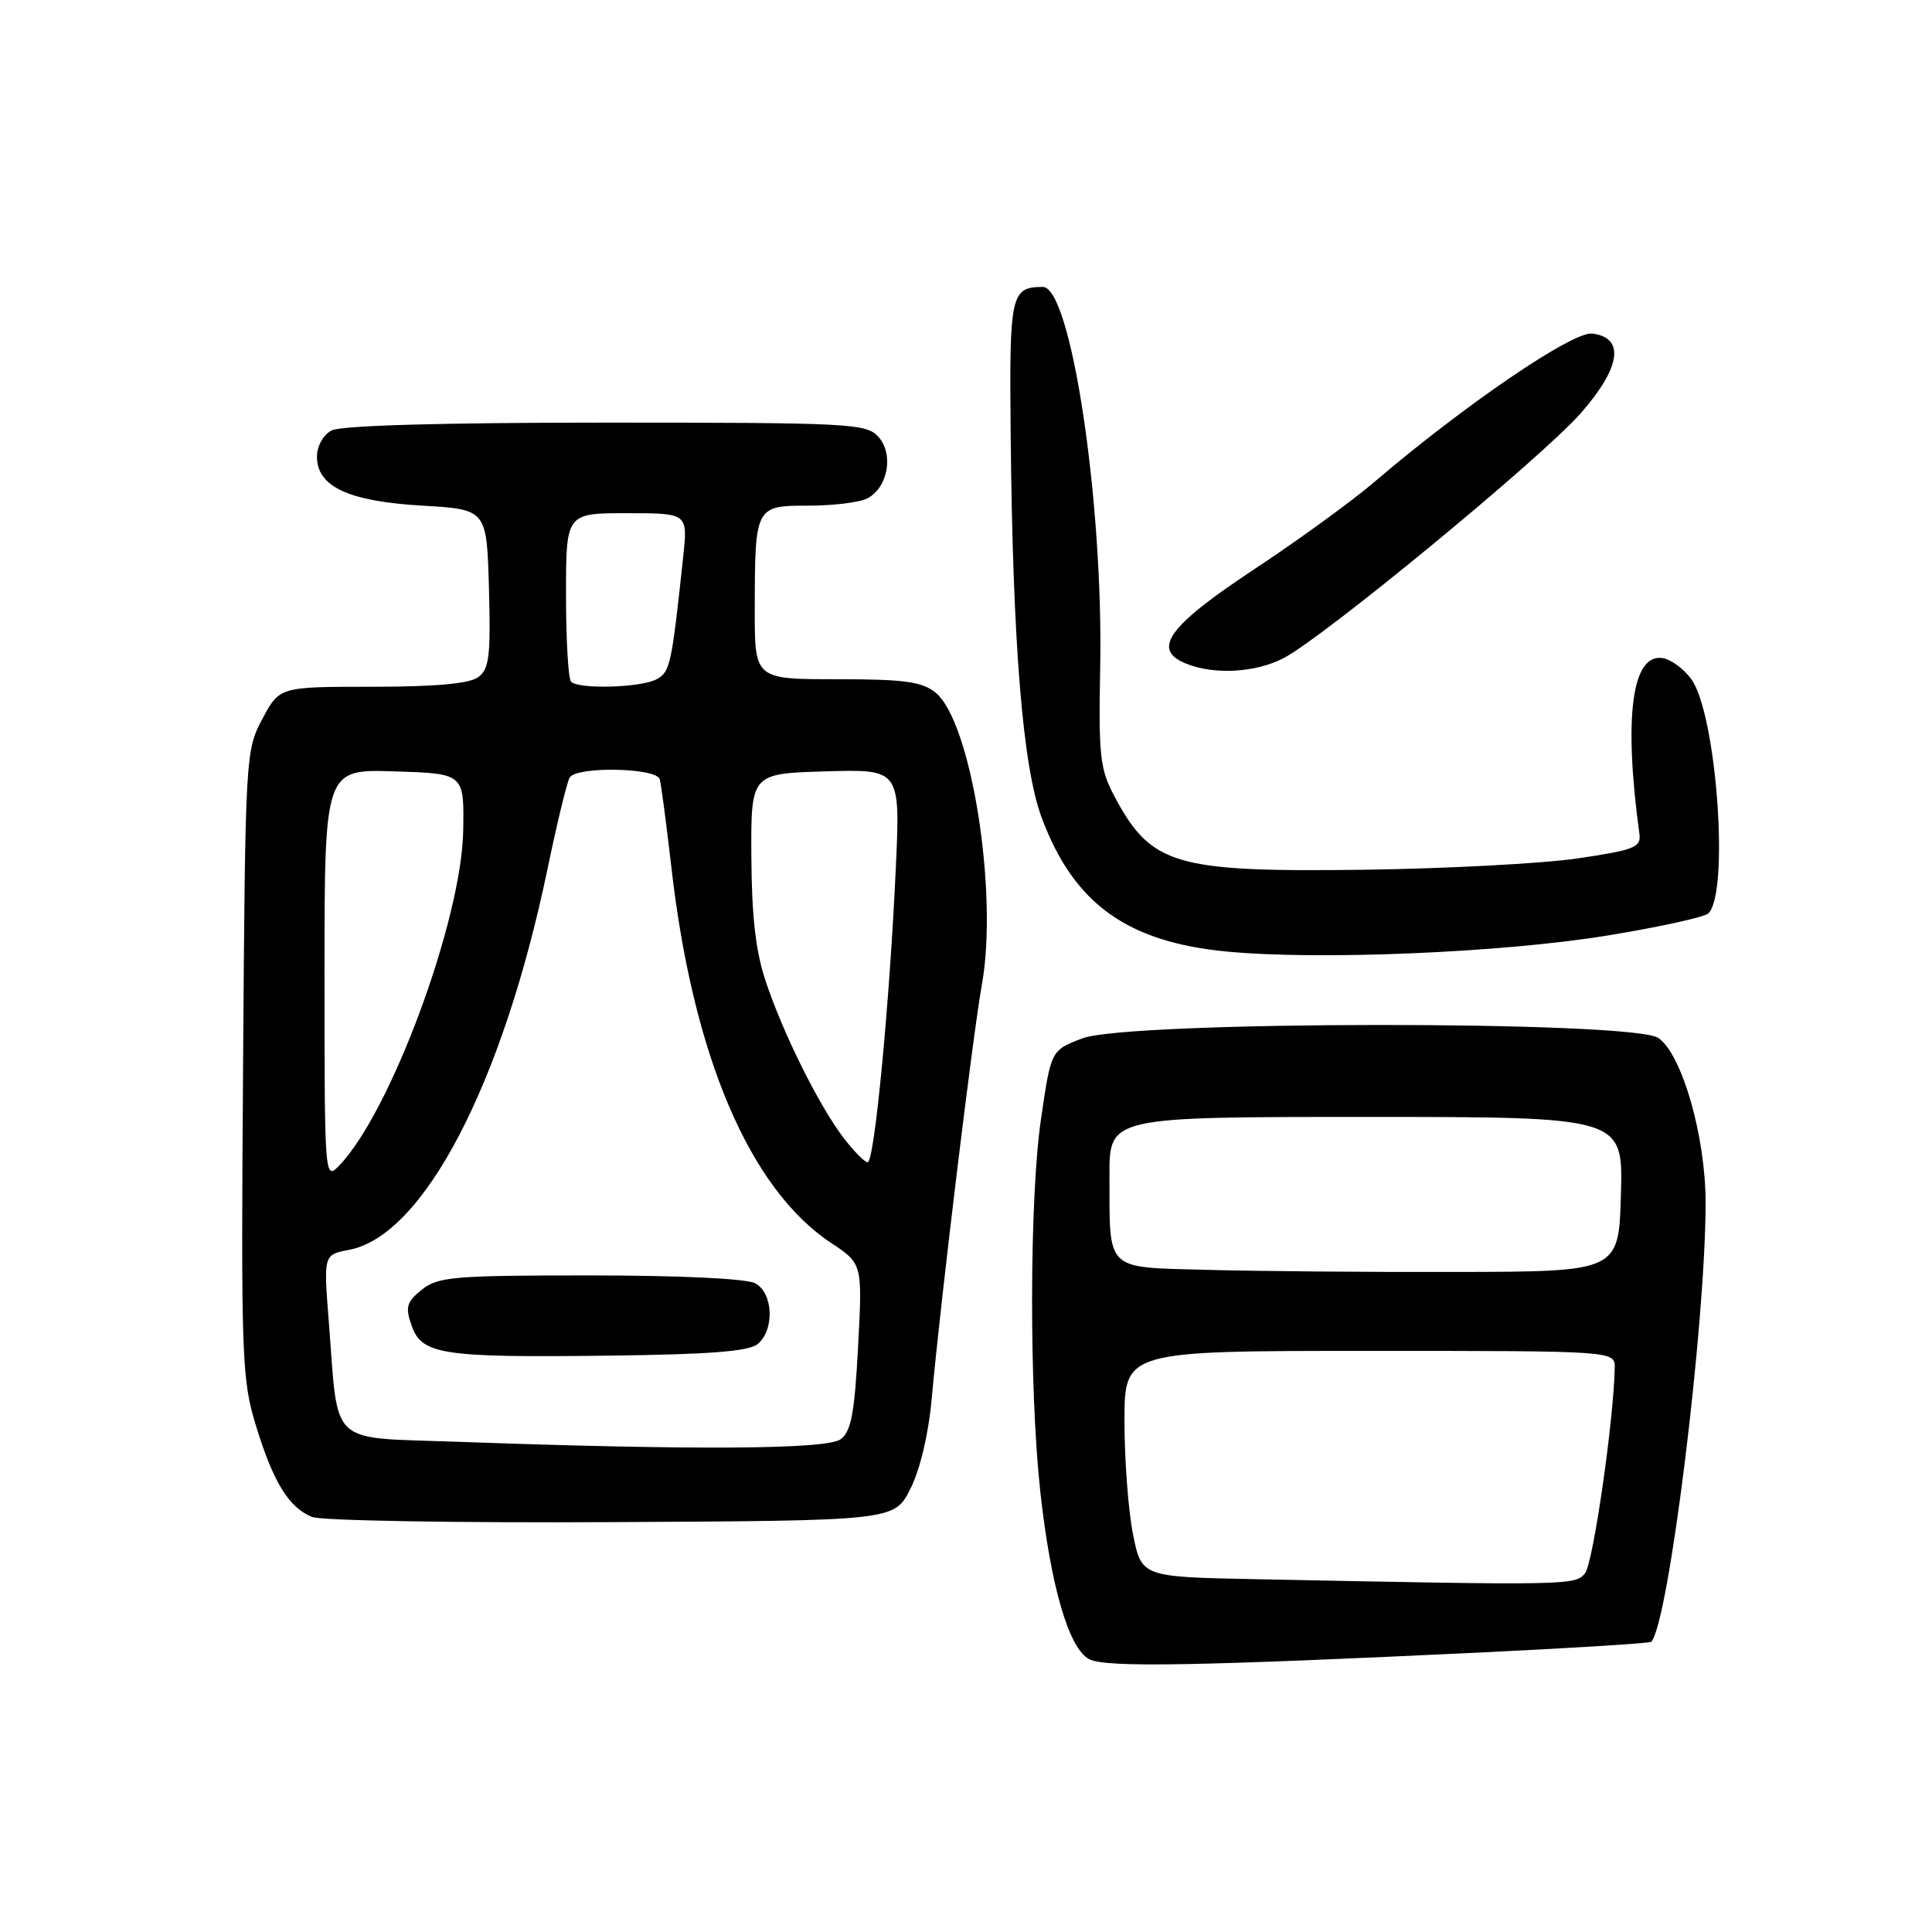 <?xml version="1.0" encoding="UTF-8" standalone="no"?>
<!DOCTYPE svg PUBLIC "-//W3C//DTD SVG 1.1//EN" "http://www.w3.org/Graphics/SVG/1.1/DTD/svg11.dtd" >
<svg xmlns="http://www.w3.org/2000/svg" xmlns:xlink="http://www.w3.org/1999/xlink" version="1.1" viewBox="0 0 256 256">
 <g >
 <path fill="currentColor"
d=" M 197.47 218.90 C 209.01 218.34 218.60 217.73 218.79 217.55 C 221.08 215.25 226.00 175.58 226.00 159.36 C 226.00 150.61 222.89 139.73 219.75 137.54 C 216.43 135.21 149.52 135.25 143.41 137.59 C 139.26 139.17 139.26 139.17 137.93 148.34 C 136.40 158.83 136.36 184.16 137.85 197.70 C 139.24 210.30 141.65 218.51 144.35 219.86 C 146.60 220.98 158.49 220.77 197.47 218.90 Z  M 120.63 197.28 C 121.92 194.72 123.04 190.01 123.46 185.28 C 124.60 172.62 128.92 136.99 130.10 130.50 C 132.30 118.33 128.70 95.61 123.96 91.77 C 122.17 90.32 119.81 90.00 110.89 90.00 C 100.00 90.00 100.00 90.00 100.01 80.75 C 100.03 67.04 100.06 67.00 107.18 67.00 C 110.45 67.00 113.95 66.56 114.95 66.03 C 117.67 64.57 118.45 60.16 116.39 57.88 C 114.79 56.11 112.70 56.00 80.28 56.00 C 58.47 56.00 45.16 56.38 43.93 57.04 C 42.83 57.62 42.00 59.12 42.00 60.51 C 42.00 64.49 46.18 66.43 55.95 67.00 C 64.50 67.50 64.50 67.50 64.79 77.99 C 65.03 86.98 64.83 88.65 63.35 89.74 C 62.18 90.59 57.65 91.00 49.33 91.00 C 37.04 91.00 37.04 91.00 34.77 95.25 C 32.53 99.44 32.50 100.05 32.21 140.93 C 31.93 180.03 32.03 182.73 33.92 188.93 C 36.21 196.41 38.27 199.76 41.36 201.01 C 42.54 201.49 60.38 201.80 81.00 201.69 C 118.50 201.50 118.50 201.50 120.63 197.28 Z  M 213.00 123.96 C 219.86 122.84 225.88 121.52 226.38 121.02 C 229.18 118.22 227.45 94.61 224.11 90.00 C 223.11 88.62 221.40 87.36 220.29 87.20 C 216.23 86.59 215.12 95.03 217.23 110.50 C 217.47 112.28 216.58 112.63 209.00 113.75 C 204.32 114.43 191.50 115.11 180.50 115.25 C 155.64 115.56 152.52 114.64 147.66 105.50 C 145.75 101.92 145.56 100.13 145.78 88.50 C 146.21 66.48 141.91 37.98 138.17 38.02 C 133.93 38.05 133.73 38.97 133.92 57.64 C 134.19 85.31 135.51 101.62 138.04 108.38 C 142.29 119.73 149.30 124.80 162.50 126.08 C 174.65 127.26 199.05 126.24 213.00 123.96 Z  M 170.04 87.23 C 175.30 84.53 204.24 60.69 209.46 54.75 C 214.78 48.69 215.35 44.72 210.97 44.20 C 208.37 43.90 194.08 53.64 182.09 63.88 C 179.12 66.42 171.92 71.65 166.09 75.50 C 154.76 82.99 152.54 86.08 157.18 87.94 C 160.91 89.44 166.31 89.14 170.04 87.23 Z  M 166.38 209.25 C 151.27 208.95 151.27 208.95 150.13 203.31 C 149.51 200.21 149.00 193.47 149.00 188.33 C 149.00 179.00 149.00 179.00 181.50 179.00 C 214.00 179.00 214.00 179.00 213.96 181.25 C 213.82 188.30 211.09 207.19 210.02 208.48 C 208.70 210.07 207.91 210.09 166.38 209.25 Z  M 159.86 168.26 C 146.32 167.89 147.04 168.58 147.01 155.75 C 147.00 148.00 147.00 148.00 181.03 148.00 C 215.07 148.00 215.07 148.00 214.78 158.25 C 214.50 168.50 214.50 168.50 193.00 168.54 C 181.18 168.57 166.26 168.44 159.86 168.26 Z  M 60.54 191.04 C 43.33 190.42 44.87 191.86 43.57 175.14 C 42.87 166.25 42.87 166.25 46.25 165.61 C 56.11 163.76 66.60 143.65 72.52 115.27 C 73.80 109.10 75.14 103.58 75.49 103.02 C 76.42 101.52 86.98 101.72 87.42 103.25 C 87.61 103.94 88.30 109.19 88.96 114.91 C 91.80 139.87 99.32 157.55 110.13 164.70 C 114.28 167.45 114.28 167.45 113.70 178.45 C 113.23 187.32 112.78 189.69 111.37 190.72 C 109.53 192.06 91.84 192.17 60.54 191.04 Z  M 100.40 178.09 C 102.66 176.21 102.46 171.31 100.07 170.04 C 98.92 169.42 90.02 169.00 78.18 169.00 C 60.08 169.00 58.00 169.18 55.88 170.90 C 53.87 172.53 53.68 173.19 54.54 175.65 C 55.89 179.50 58.54 179.90 80.65 179.63 C 94.01 179.47 99.22 179.07 100.40 178.09 Z  M 43.00 129.18 C 43.00 101.92 43.00 101.92 52.25 102.21 C 61.50 102.50 61.50 102.50 61.38 110.00 C 61.20 121.88 51.73 147.47 44.92 154.47 C 43.03 156.42 43.00 156.07 43.00 129.18 Z  M 111.76 150.75 C 108.52 146.50 103.74 136.90 101.45 130.00 C 100.13 126.06 99.60 121.38 99.56 113.50 C 99.50 102.50 99.50 102.50 109.41 102.21 C 119.31 101.92 119.31 101.92 118.69 115.21 C 117.86 133.20 115.86 154.00 114.97 154.00 C 114.57 154.00 113.12 152.54 111.76 150.75 Z  M 75.67 90.33 C 75.30 89.97 75.00 84.79 75.00 78.83 C 75.00 68.00 75.00 68.00 83.07 68.00 C 91.14 68.00 91.14 68.00 90.53 73.75 C 88.98 88.24 88.80 89.04 86.97 90.02 C 84.90 91.12 76.69 91.36 75.67 90.33 Z "/>
</g>
</svg>